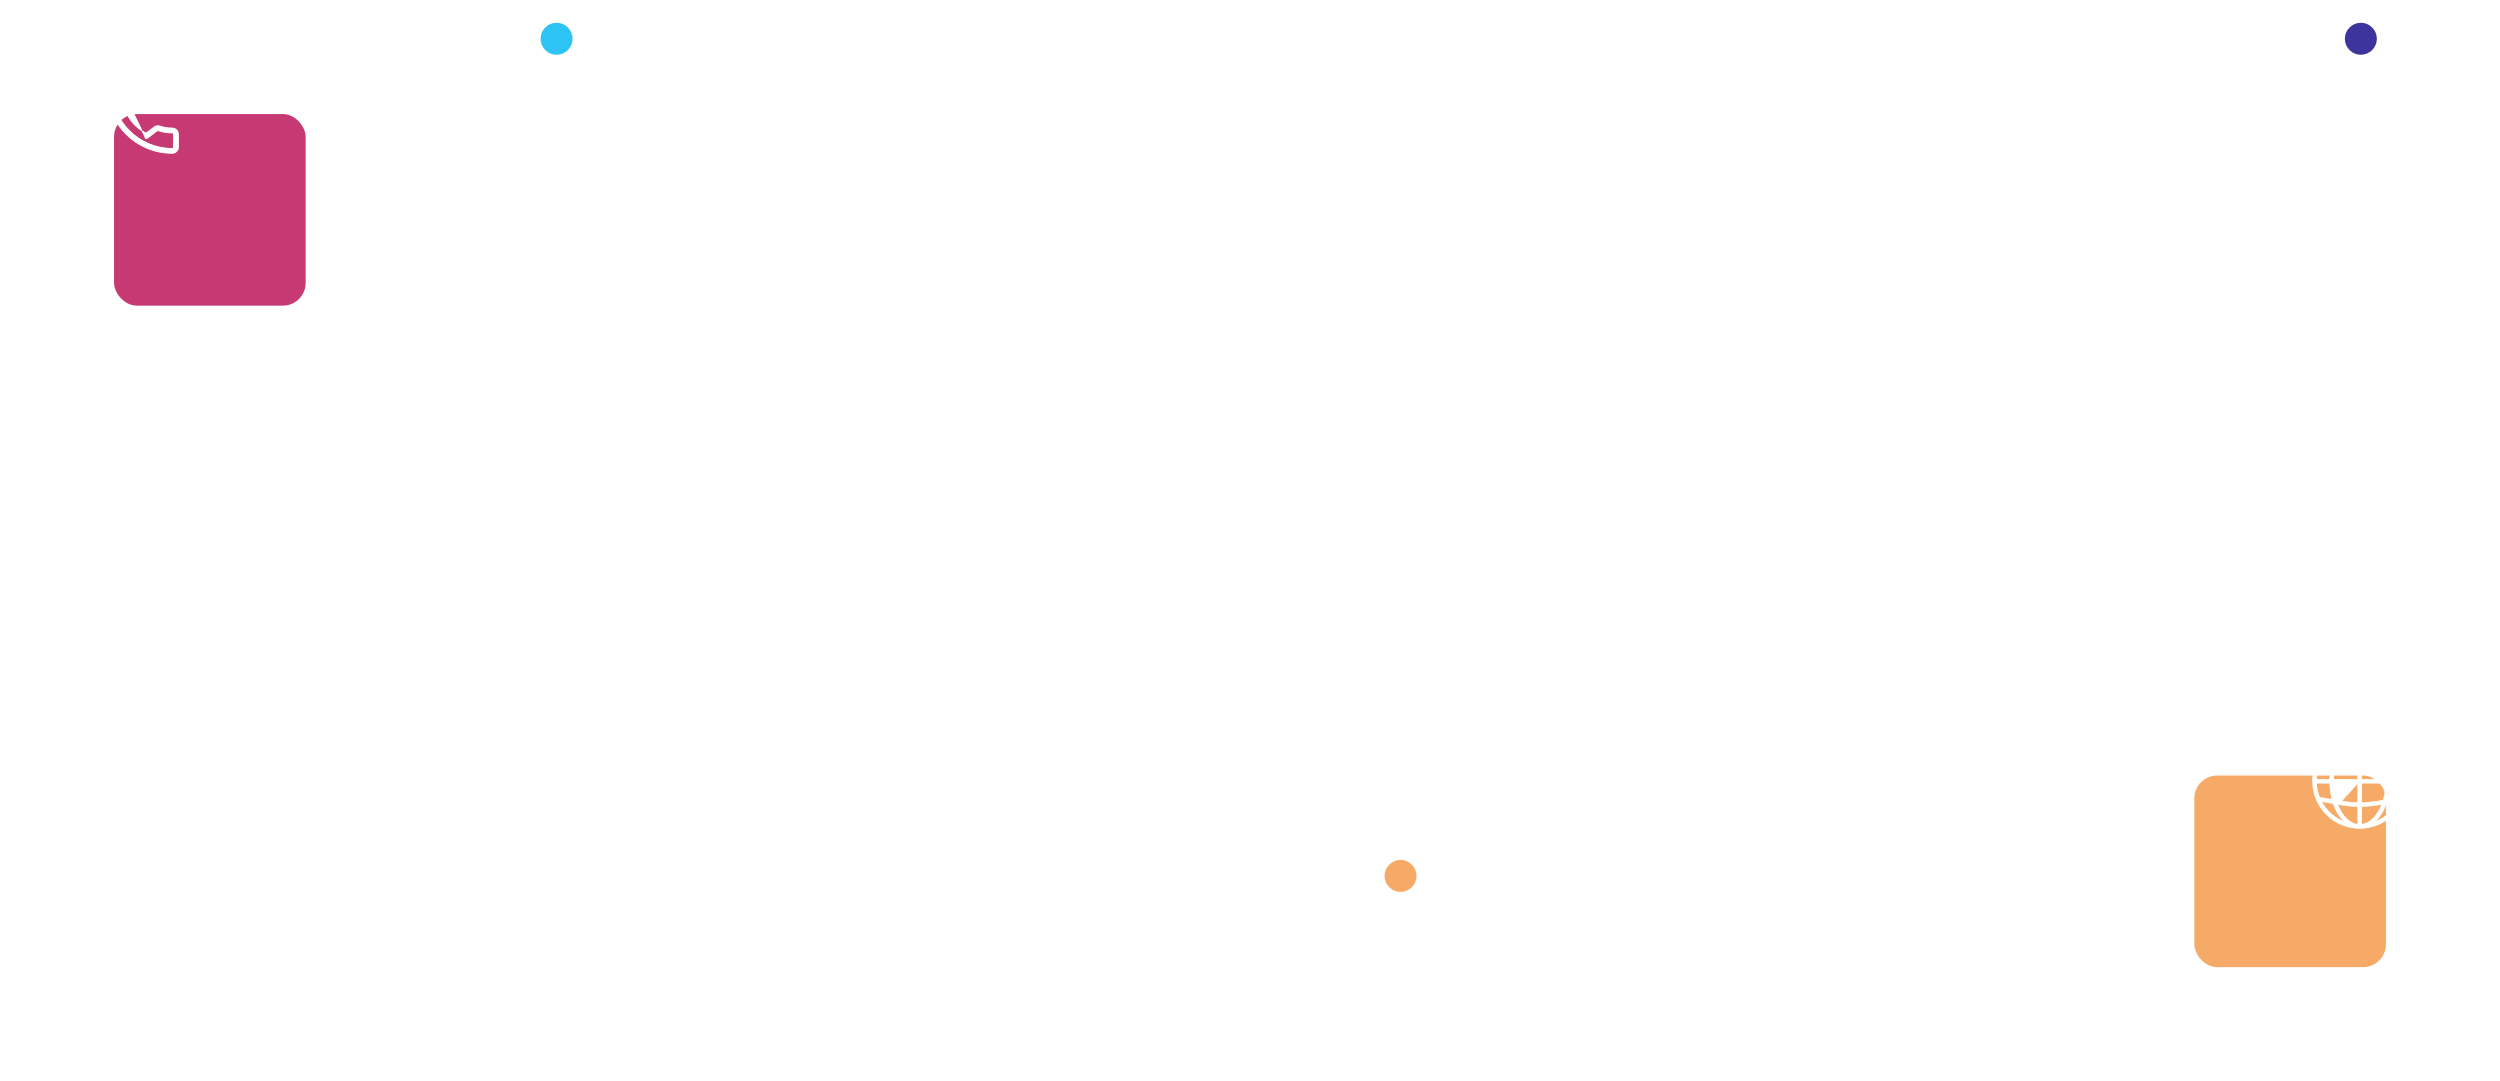 <svg width="1096" height="474" viewBox="0 0 1096 474" fill="none" xmlns="http://www.w3.org/2000/svg">
<circle cx="244" cy="17" r="7" fill="#2DC3F2"/>
<circle cx="614" cy="384" r="7" fill="#F5AB67"/>
<circle cx="1035" cy="17" r="7" fill="#3D349D"/>
<g filter="url(#filter0_d_236_246)">
<rect x="992" y="300" width="84" height="84" rx="10" fill="#F5AB67"/>
</g>
<path d="M1033.67 343.333H1023.05C1023.1 345.865 1023.49 348.379 1024.2 350.811L1026.52 351.211L1033.67 343.333ZM1033.67 343.333V351.876C1031.27 351.838 1028.88 351.616 1026.52 351.211L1033.67 343.333ZM1034.5 321.85H1034.5C1023.1 321.85 1013.85 331.095 1013.85 342.5C1013.85 353.905 1023.1 363.15 1034.5 363.15C1045.9 363.15 1055.15 353.905 1055.15 342.5V342.5C1055.14 331.101 1045.9 321.863 1034.5 321.85ZM1042.77 332.146L1042.77 332.146C1040.31 331.726 1037.83 331.496 1035.33 331.457V323.572C1039.04 324.016 1042.29 327.405 1044.2 332.396L1042.77 332.146ZM1026.23 332.146L1024.8 332.394C1026.71 327.402 1029.96 324.012 1033.67 323.569V331.457C1031.17 331.496 1028.69 331.726 1026.23 332.146L1026.23 332.146ZM1026.23 352.854L1026.23 352.854C1028.69 353.275 1031.17 353.506 1033.67 353.546V361.432C1029.96 360.987 1026.71 357.598 1024.8 352.607L1026.23 352.854ZM1042.77 352.854L1044.2 352.606C1042.29 357.598 1039.04 360.988 1035.33 361.431V353.546C1037.83 353.506 1040.31 353.275 1042.77 352.854L1042.77 352.854ZM1053.46 343.333C1053.37 345.466 1052.92 347.567 1052.12 349.548L1046.61 350.5C1047.22 348.159 1047.56 345.754 1047.62 343.333H1053.46ZM1015.54 343.333H1021.38C1021.44 345.754 1021.78 348.159 1022.39 350.5L1016.88 349.548C1016.08 347.567 1015.63 345.466 1015.54 343.333ZM1016.88 335.452L1022.39 334.5C1021.78 336.841 1021.44 339.246 1021.38 341.667H1015.54C1015.63 339.534 1016.08 337.433 1016.88 335.452ZM1044.8 334.189C1045.51 336.621 1045.9 339.135 1045.95 341.667H1035.33V333.124C1037.73 333.162 1040.12 333.384 1042.48 333.789L1044.8 334.189ZM1026.52 333.789C1028.88 333.384 1031.27 333.162 1033.67 333.124V341.667H1023.05C1023.1 339.135 1023.49 336.621 1024.2 334.189L1026.52 333.789ZM1042.48 351.211C1040.12 351.616 1037.73 351.838 1035.33 351.876V343.333H1045.95C1045.9 345.865 1045.51 348.379 1044.8 350.811L1042.48 351.211ZM1053.46 341.667H1047.62C1047.56 339.246 1047.22 336.841 1046.61 334.5L1052.12 335.452C1052.92 337.433 1053.37 339.534 1053.46 341.667ZM1046.07 332.716C1045.12 329.679 1043.43 326.931 1041.14 324.723C1045.48 326.355 1049.08 329.513 1051.26 333.613L1046.07 332.716ZM1022.93 332.716L1017.74 333.613C1019.92 329.513 1023.52 326.355 1027.86 324.723C1025.57 326.931 1023.88 329.679 1022.93 332.716ZM1022.93 352.284C1023.88 355.321 1025.57 358.069 1027.86 360.277C1023.52 358.645 1019.92 355.487 1017.74 351.387L1022.93 352.284ZM1046.07 352.284L1051.26 351.387C1049.08 355.487 1045.48 358.645 1041.14 360.277C1043.43 358.069 1045.12 355.321 1046.07 352.284Z" fill="white" stroke="white" stroke-width="0.3"/>
<g filter="url(#filter1_d_236_246)">
<rect x="20" y="10" width="84" height="84" rx="10" fill="#C63973"/>
</g>
<path d="M58.743 43.964L58.743 43.964L58.742 43.962C58.162 42.207 57.868 40.365 57.868 38.488C57.868 37.005 56.663 35.8 55.181 35.8H49.487C48.005 35.8 46.8 37.005 46.8 38.487C46.8 54.32 59.68 67.2 75.513 67.2C76.995 67.2 78.2 65.995 78.2 64.513V58.835C78.2 57.353 76.995 56.148 75.513 56.148C73.636 56.148 71.794 55.855 70.049 55.278C69.107 54.957 68.03 55.199 67.396 55.835L64.024 58.38C60.12 56.275 57.694 53.85 55.618 49.976L58.087 46.694C58.796 45.979 59.048 44.938 58.743 43.964ZM56.496 45.296L56.488 45.304L63.734 60.399L63.641 60.576C63.641 60.576 63.641 60.576 63.642 60.576C64.002 60.765 64.441 60.724 64.766 60.479L64.766 60.479L68.776 57.441L68.787 57.432L68.797 57.423C68.946 57.274 69.17 57.221 69.372 57.289L69.373 57.29C71.344 57.941 73.409 58.27 75.513 58.27C75.824 58.27 76.078 58.524 76.078 58.836V64.513C76.078 64.824 75.824 65.078 75.513 65.078C60.85 65.078 48.922 53.15 48.922 38.487C48.922 38.176 49.176 37.922 49.487 37.922H55.181C55.492 37.922 55.746 38.176 55.746 38.487C55.746 40.591 56.076 42.656 56.722 44.612C56.785 44.813 56.746 45.036 56.496 45.296Z" fill="white" stroke="white" stroke-width="0.4"/>
<defs>
<filter id="filter0_d_236_246" x="912" y="290" width="184" height="184" filterUnits="userSpaceOnUse" color-interpolation-filters="sRGB">
<feFlood flood-opacity="0" result="BackgroundImageFix"/>
<feColorMatrix in="SourceAlpha" type="matrix" values="0 0 0 0 0 0 0 0 0 0 0 0 0 0 0 0 0 0 127 0" result="hardAlpha"/>
<feOffset dx="-30" dy="40"/>
<feGaussianBlur stdDeviation="25"/>
<feColorMatrix type="matrix" values="0 0 0 0 0.961 0 0 0 0 0.671 0 0 0 0 0.404 0 0 0 0.3 0"/>
<feBlend mode="normal" in2="BackgroundImageFix" result="effect1_dropShadow_236_246"/>
<feBlend mode="normal" in="SourceGraphic" in2="effect1_dropShadow_236_246" result="shape"/>
</filter>
<filter id="filter1_d_236_246" x="0" y="0" width="184" height="184" filterUnits="userSpaceOnUse" color-interpolation-filters="sRGB">
<feFlood flood-opacity="0" result="BackgroundImageFix"/>
<feColorMatrix in="SourceAlpha" type="matrix" values="0 0 0 0 0 0 0 0 0 0 0 0 0 0 0 0 0 0 127 0" result="hardAlpha"/>
<feOffset dx="30" dy="40"/>
<feGaussianBlur stdDeviation="25"/>
<feColorMatrix type="matrix" values="0 0 0 0 0.776 0 0 0 0 0.224 0 0 0 0 0.451 0 0 0 0.3 0"/>
<feBlend mode="normal" in2="BackgroundImageFix" result="effect1_dropShadow_236_246"/>
<feBlend mode="normal" in="SourceGraphic" in2="effect1_dropShadow_236_246" result="shape"/>
</filter>
</defs>
</svg>
